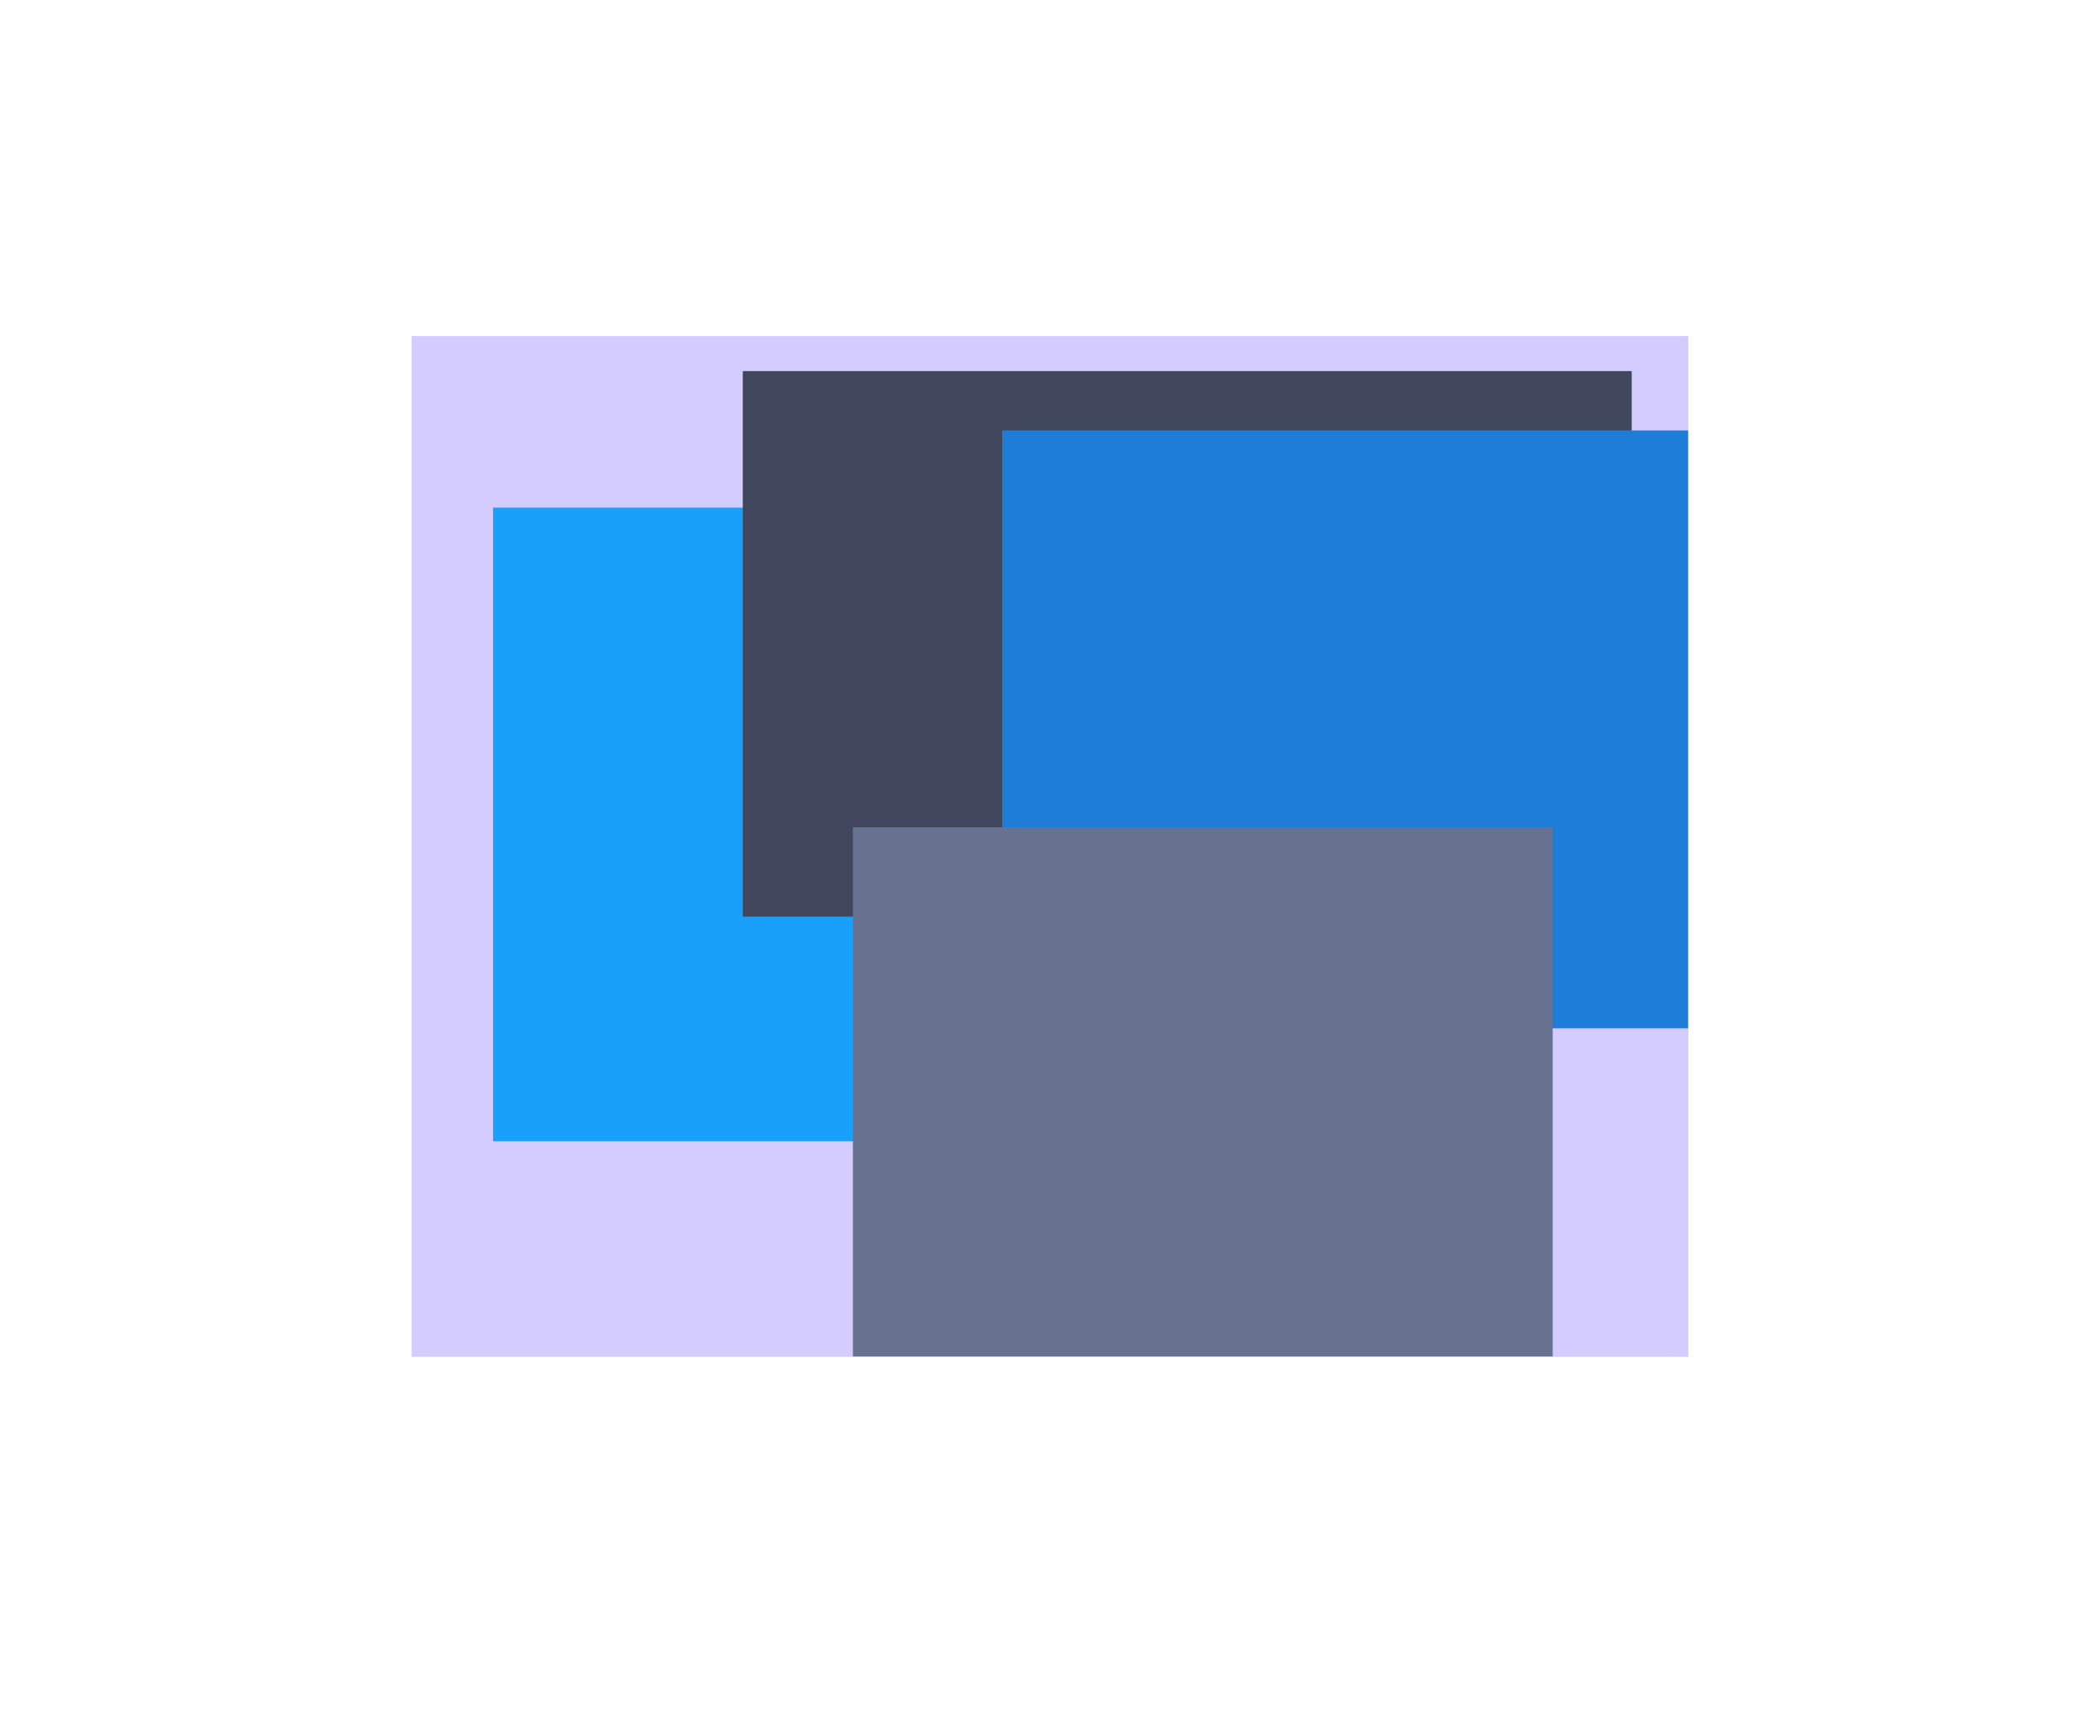 <svg width="1306" height="1080" viewBox="0 0 1306 1080" fill="none" xmlns="http://www.w3.org/2000/svg">
<g style="mix-blend-mode:color-dodge" clip-path="url(#clip0_1_10314)" filter="url(#filter0_f_1_10314)">
<!-- <path d="M1050 209H256V844H1050V209Z" fill="#080715"/> -->
<path d="M1050 209H256V844H1050V209Z" fill="#907CFF" fill-opacity="0.388"/>
<mask id="mask0_1_10314" style="mask-type:luminance" maskUnits="userSpaceOnUse" x="256" y="209" width="794" height="635">
<path d="M1050 209H256V844H1050V209Z" fill="white"/>
</mask>
<g mask="url(#mask0_1_10314)">
<g filter="url(#filter1_f_1_10314)">
<path d="M926.93 315.759H306.617V709.856H926.93V315.759Z" fill="#18A0FB"/>
<path d="M1014.77 230.828H461.944V570.156H1014.77V230.828Z" fill="#40465C"/>
<path d="M1235.6 267.737H623.225V639.609H1235.6V267.737Z" fill="#1E7ED7"/>
<path d="M965.638 514.594H530.426V845.588H965.638V514.594Z" fill="#677290"/>
</g>
</g>
</g>
<defs>
<filter id="filter0_f_1_10314" x="0" y="-47" width="1306" height="1147" filterUnits="userSpaceOnUse" color-interpolation-filters="sRGB">
<feFlood flood-opacity="0" result="BackgroundImageFix"/>
<feBlend mode="normal" in="SourceGraphic" in2="BackgroundImageFix" result="shape"/>
<feGaussianBlur stdDeviation="128" result="effect1_foregroundBlur_1_10314"/>
</filter>
<filter id="filter1_f_1_10314" x="23.805" y="-51.984" width="1494.61" height="1180.38" filterUnits="userSpaceOnUse" color-interpolation-filters="sRGB">
<feFlood flood-opacity="0" result="BackgroundImageFix"/>
<feBlend mode="normal" in="SourceGraphic" in2="BackgroundImageFix" result="shape"/>
<feGaussianBlur stdDeviation="141.406" result="effect1_foregroundBlur_1_10314"/>
</filter>
<clipPath id="clip0_1_10314">
<rect width="794" height="635" fill="white" transform="translate(256 209)"/>
</clipPath>
</defs>
</svg>
